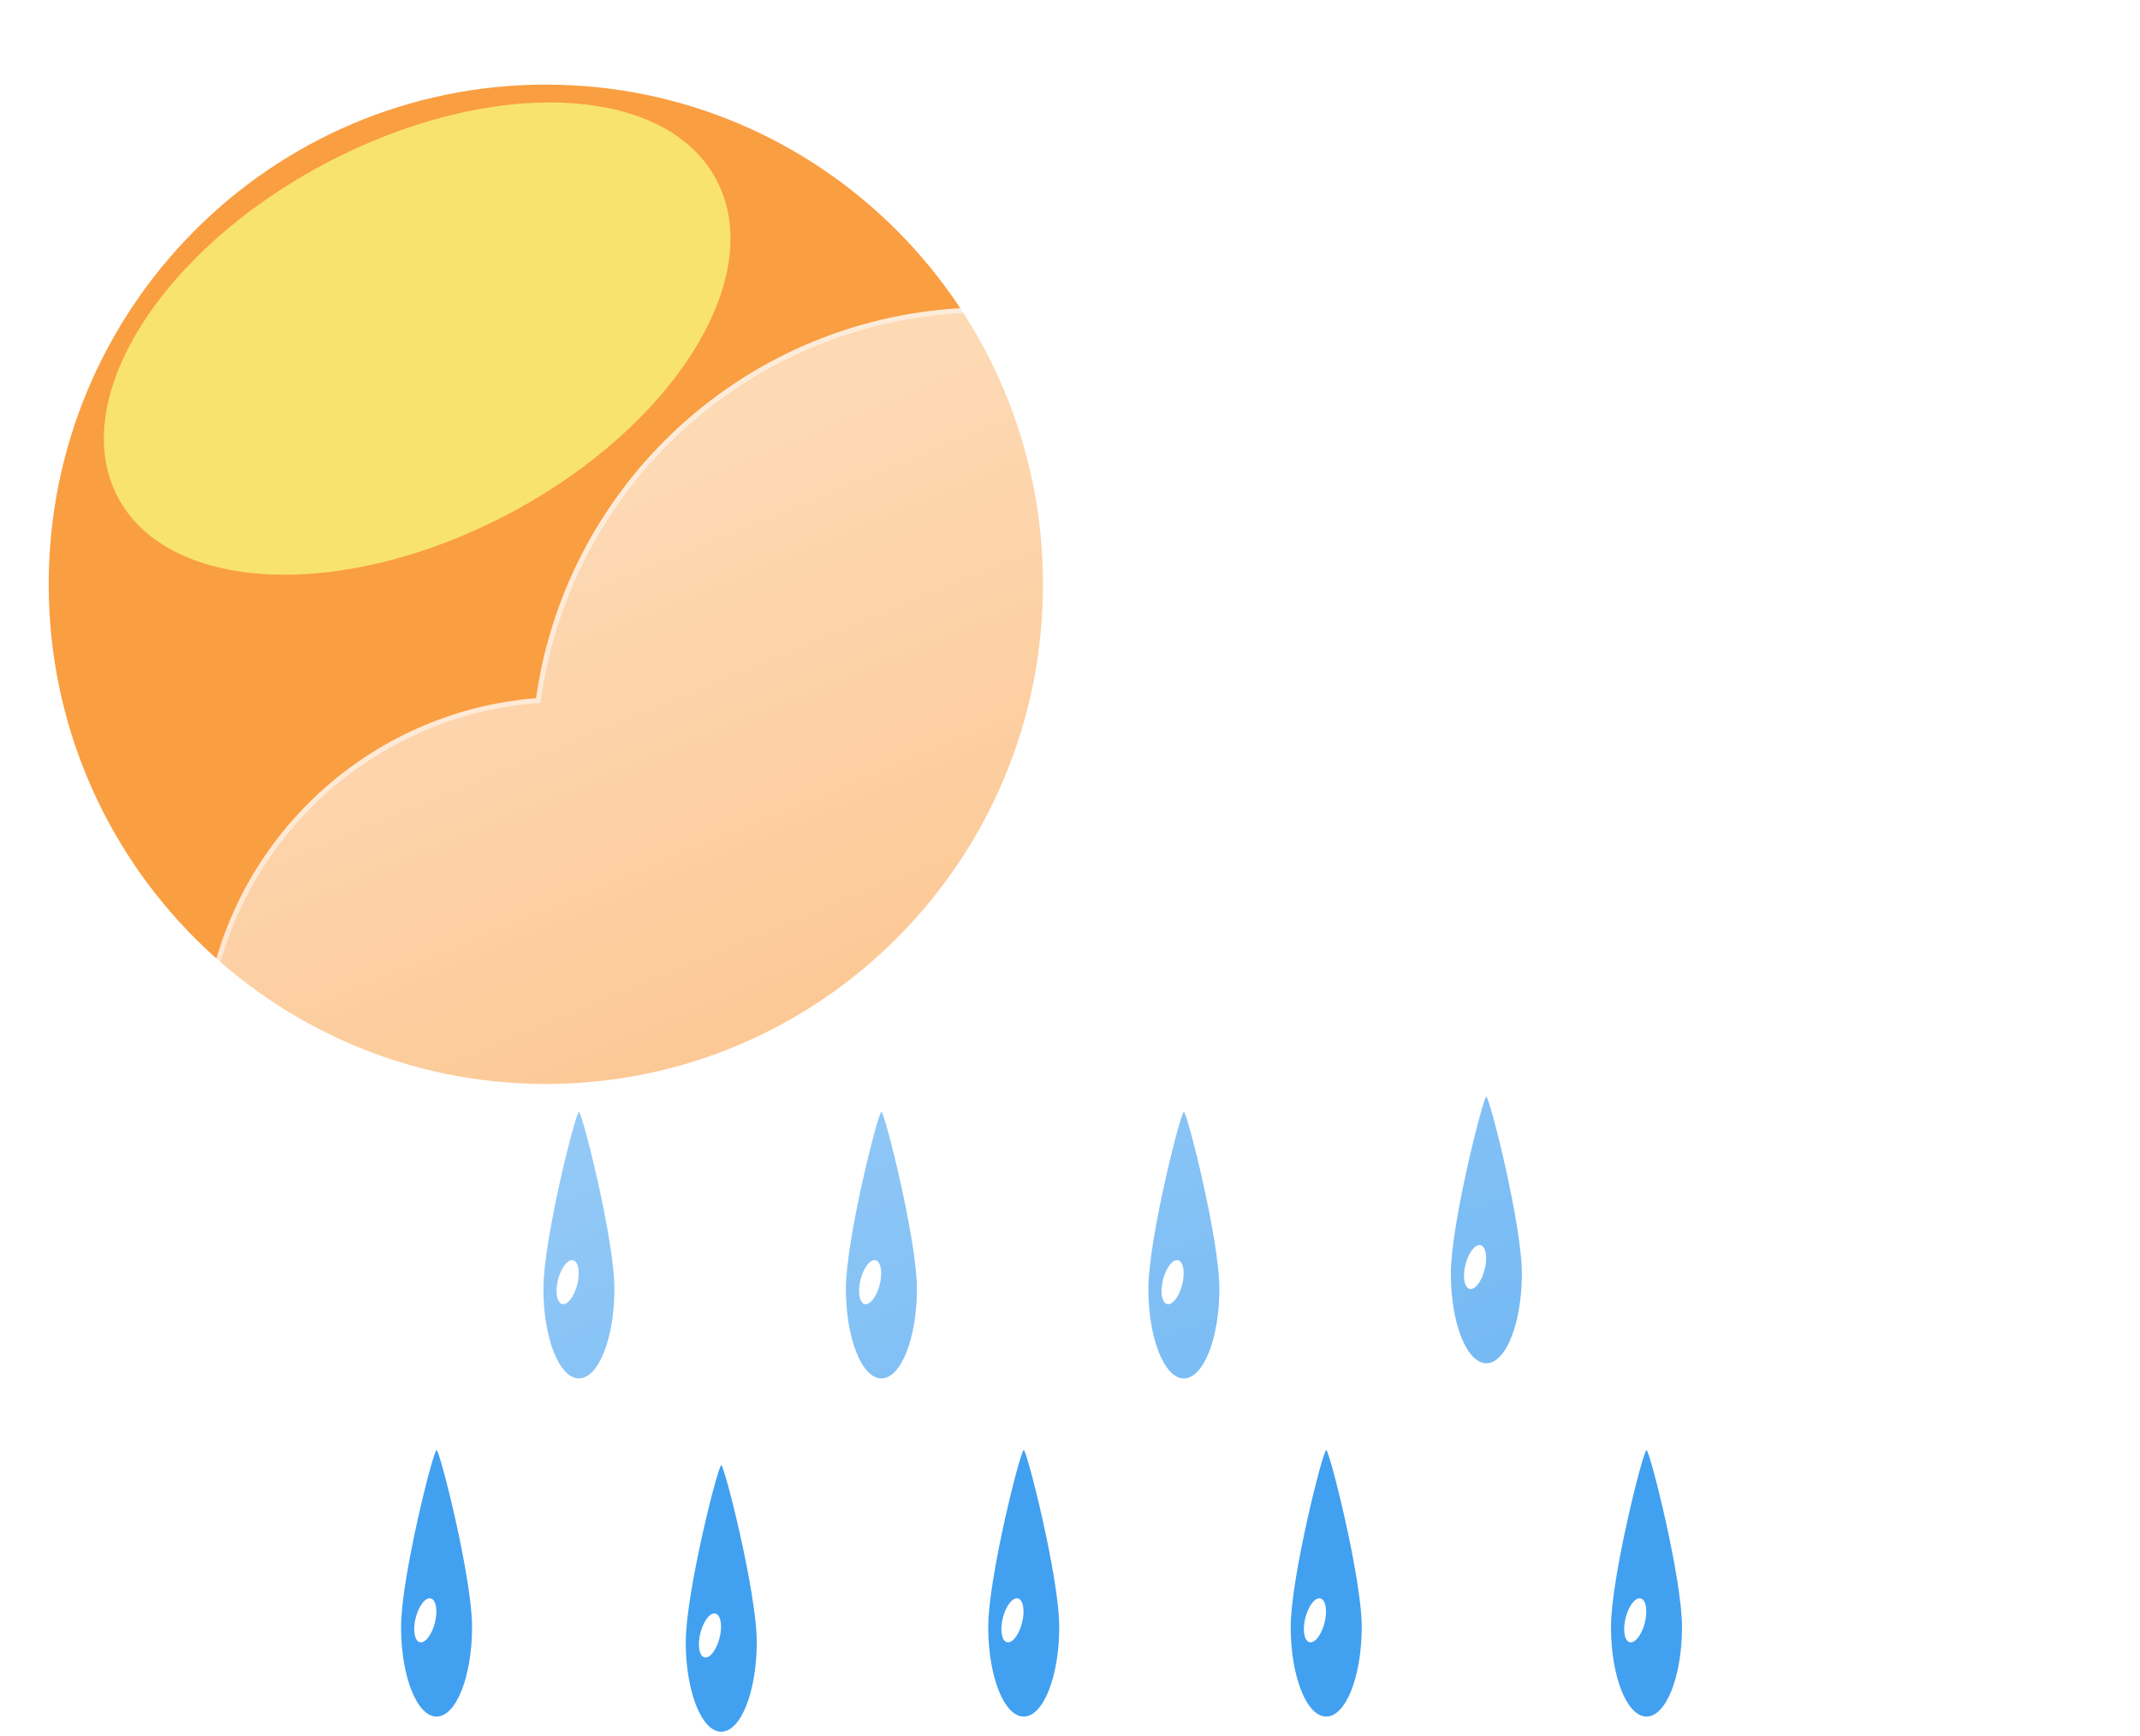 <svg width="424" height="344" viewBox="0 0 424 344" fill="none" xmlns="http://www.w3.org/2000/svg">
    <path d="M108.148 214.763C162.548 214.763 206.648 170.439 206.648 115.763C206.648 61.087 162.548 16.763 108.148 16.763C53.748 16.763 9.648 61.087 9.648 115.763C9.648 170.439 53.748 214.763 108.148 214.763Z" fill="#FA9E42"/>
    <g filter="url(#filter0_f_7_11595)">
        <path d="M101.03 101.684C133.767 84.296 152.077 54.709 141.928 35.6C131.778 16.491 97.011 15.095 64.275 32.483C31.538 49.871 13.228 79.458 23.378 98.567C33.528 117.676 68.294 119.072 101.03 101.684Z" fill="#F8E36F"/>
    </g>
    <path d="M114.701 220.294C115.332 220.312 121.736 245.542 121.736 255.346C121.736 265.15 118.586 273.099 114.701 273.099C110.816 273.099 107.666 265.151 107.666 255.347C107.666 245.543 114.066 220.277 114.701 220.294Z" fill="#42A0F0"/>
    <path d="M113.628 249.716C114.656 250.073 114.968 252.293 114.326 254.677C113.684 257.06 112.33 258.702 111.302 258.346C110.275 257.99 109.961 255.768 110.604 253.385C111.247 251.002 112.599 249.359 113.628 249.716Z" fill="white"/>
    <path d="M174.632 220.294C175.263 220.312 181.667 245.542 181.667 255.346C181.667 265.15 178.517 273.099 174.632 273.099C170.747 273.099 167.597 265.151 167.597 255.347C167.597 245.543 173.997 220.277 174.632 220.294Z" fill="#42A0F0"/>
    <path d="M173.559 249.716C174.587 250.073 174.899 252.293 174.257 254.677C173.615 257.06 172.261 258.702 171.233 258.346C170.206 257.99 169.892 255.768 170.535 253.385C171.178 251.002 172.53 249.359 173.559 249.716Z" fill="white"/>
    <path d="M234.563 220.294C235.194 220.312 241.598 245.542 241.598 255.346C241.598 265.15 238.448 273.099 234.563 273.099C230.678 273.099 227.528 265.151 227.528 255.347C227.528 245.543 233.928 220.277 234.563 220.294Z" fill="#42A0F0"/>
    <path d="M233.49 249.716C234.518 250.073 234.83 252.293 234.188 254.677C233.547 257.06 232.192 258.702 231.165 258.346C230.137 257.99 229.824 255.768 230.466 253.385C231.109 251.002 232.462 249.359 233.49 249.716Z" fill="white"/>
    <path d="M294.494 217.294C295.125 217.312 301.529 242.542 301.529 252.346C301.529 262.15 298.379 270.099 294.494 270.099C290.609 270.099 287.459 262.151 287.459 252.347C287.459 242.543 293.859 217.277 294.494 217.294Z" fill="#42A0F0"/>
    <path d="M293.421 246.716C294.449 247.073 294.761 249.293 294.119 251.677C293.477 254.06 292.123 255.702 291.095 255.346C290.068 254.99 289.755 252.768 290.397 250.385C291.04 248.002 292.393 246.359 293.421 246.716Z" fill="white"/>
    <path d="M202.834 287.294C203.465 287.312 209.869 312.542 209.869 322.346C209.869 332.15 206.719 340.099 202.834 340.099C198.949 340.099 195.799 332.151 195.799 322.347C195.799 312.543 202.199 287.277 202.834 287.294Z" fill="#42A0F0"/>
    <path d="M201.761 316.716C202.789 317.073 203.101 319.293 202.459 321.677C201.818 324.06 200.463 325.702 199.436 325.346C198.408 324.99 198.095 322.768 198.737 320.385C199.38 318.002 200.733 316.359 201.761 316.716Z" fill="white"/>
    <path d="M262.765 287.294C263.396 287.312 269.8 312.542 269.8 322.346C269.8 332.15 266.65 340.099 262.765 340.099C258.88 340.099 255.73 332.151 255.73 322.347C255.73 312.543 262.13 287.277 262.765 287.294Z" fill="#42A0F0"/>
    <path d="M261.692 316.716C262.72 317.073 263.032 319.293 262.39 321.677C261.748 324.06 260.394 325.702 259.366 325.346C258.339 324.99 258.026 322.768 258.668 320.385C259.311 318.002 260.664 316.359 261.692 316.716Z" fill="white"/>
    <path d="M326.222 287.294C326.853 287.312 333.257 312.542 333.257 322.346C333.257 332.15 330.107 340.099 326.222 340.099C322.337 340.099 319.187 332.151 319.187 322.347C319.187 312.543 325.587 287.277 326.222 287.294Z" fill="#42A0F0"/>
    <path d="M325.149 316.716C326.177 317.073 326.489 319.293 325.847 321.677C325.206 324.06 323.851 325.702 322.824 325.346C321.796 324.99 321.483 322.768 322.125 320.385C322.768 318.002 324.121 316.359 325.149 316.716Z" fill="white"/>
    <path d="M142.904 290.294C143.535 290.312 149.939 315.542 149.939 325.346C149.939 335.15 146.789 343.099 142.904 343.099C139.019 343.099 135.869 335.151 135.869 325.347C135.869 315.543 142.269 290.277 142.904 290.294Z" fill="#42A0F0"/>
    <path d="M141.831 319.716C142.859 320.073 143.171 322.293 142.529 324.677C141.887 327.06 140.533 328.702 139.505 328.346C138.478 327.99 138.164 325.768 138.807 323.385C139.45 321.002 140.802 319.359 141.831 319.716Z" fill="white"/>
    <path d="M86.498 287.294C87.129 287.312 93.533 312.542 93.533 322.346C93.533 332.15 90.383 340.099 86.498 340.099C82.613 340.099 79.463 332.151 79.463 322.347C79.463 312.543 85.863 287.277 86.498 287.294Z" fill="#42A0F0"/>
    <path d="M85.425 316.716C86.453 317.073 86.765 319.293 86.123 321.677C85.481 324.06 84.127 325.702 83.099 325.346C82.072 324.99 81.758 322.768 82.401 320.385C83.044 318.002 84.396 316.359 85.425 316.716Z" fill="white"/>
    <g filter="url(#filter1_d_7_11595)">
        <path d="M293.345 279.937H101.913C83.343 279.923 65.498 272.726 52.114 259.852C38.73 246.978 30.845 229.426 30.109 210.87C29.374 192.314 35.845 174.193 48.168 160.301C60.491 146.408 77.71 137.821 96.221 136.337C98.861 117.697 107.278 100.354 120.289 86.747C133.299 73.14 150.248 63.955 168.752 60.483C187.255 57.012 206.381 59.428 223.439 67.394C240.497 75.359 254.628 88.472 263.845 104.887C280.75 99.035 299.015 98.351 316.31 102.923C333.605 107.494 349.146 117.113 360.952 130.554C372.757 143.994 380.292 160.647 382.594 178.387C384.896 196.127 381.862 214.151 373.879 230.16C369.194 244.625 360.047 257.233 347.751 266.176C335.455 275.119 320.641 279.937 305.437 279.937H293.345Z" fill="url(#paint0_linear_7_11595)"/>
        <path d="M305.437 278.937C313.157 278.937 320.748 277.704 327.998 275.273C335.009 272.922 341.59 269.491 347.56 265.076C353.462 260.712 358.635 255.484 362.936 249.537C367.29 243.517 370.652 236.894 372.928 229.852L372.951 229.78L372.985 229.712C376.011 223.665 378.341 217.267 379.911 210.698C381.526 203.937 382.345 196.952 382.345 189.937C382.345 183.897 381.737 177.862 380.537 171.999C379.368 166.285 377.623 160.665 375.352 155.294C373.121 150.021 370.361 144.935 367.146 140.177C363.962 135.464 360.306 131.032 356.278 127.004C352.25 122.976 347.819 119.32 343.106 116.136C338.348 112.921 333.261 110.161 327.988 107.93C322.617 105.659 316.997 103.914 311.283 102.745C305.42 101.545 299.385 100.937 293.345 100.937C283.346 100.937 273.531 102.582 264.172 105.828L263.383 106.102L262.973 105.373C255.357 91.831 244.279 80.459 230.937 72.485C224.189 68.452 216.94 65.336 209.391 63.223C201.602 61.042 193.512 59.937 185.345 59.937C174.361 59.937 163.638 61.914 153.475 65.813C143.657 69.58 134.65 75.021 126.705 81.985C118.806 88.909 112.251 97.079 107.221 106.268C102.069 115.682 98.701 125.844 97.211 136.472L97.1 137.267L96.299 137.33C87.341 138.031 78.722 140.39 70.682 144.34C62.869 148.179 55.893 153.371 49.947 159.771C37.729 172.924 31 190.06 31 208.024C31 217.597 32.875 226.884 36.572 235.626C38.349 239.828 40.549 243.88 43.11 247.671C45.647 251.426 48.561 254.957 51.77 258.167C54.979 261.376 58.51 264.289 62.266 266.826C66.056 269.387 70.109 271.587 74.311 273.364C83.052 277.062 92.339 278.937 101.913 278.937H293.345H305.437ZM305.437 279.937H293.345H101.913C62.197 279.937 30 247.74 30 208.024C30 170.223 59.165 139.234 96.221 136.333C102.35 92.594 139.917 58.937 185.345 58.937C219.048 58.937 248.422 77.46 263.845 104.883C273.087 101.678 283.012 99.936 293.345 99.936C343.051 99.936 383.345 140.231 383.345 189.937C383.345 204.393 379.936 218.055 373.879 230.16C364.544 259.045 337.431 279.937 305.437 279.937Z" fill="white" fill-opacity="0.5"/>
    </g>
    <defs>
        <filter id="filter0_f_7_11595" x="0.578" y="0.303" width="164.15" height="133.561" filterUnits="userSpaceOnUse" color-interpolation-filters="sRGB">
            <feFlood flood-opacity="0" result="BackgroundImageFix"/>
            <feBlend mode="normal" in="SourceGraphic" in2="BackgroundImageFix" result="shape"/>
            <feGaussianBlur stdDeviation="10" result="effect1_foregroundBlur_7_11595"/>
        </filter>
        <filter id="filter1_d_7_11595" x="10" y="30.937" width="413.345" height="281" filterUnits="userSpaceOnUse" color-interpolation-filters="sRGB">
            <feFlood flood-opacity="0" result="BackgroundImageFix"/>
            <feColorMatrix in="SourceAlpha" type="matrix" values="0 0 0 0 0 0 0 0 0 0 0 0 0 0 0 0 0 0 127 0" result="hardAlpha"/>
            <feOffset dx="10" dy="2"/>
            <feGaussianBlur stdDeviation="15"/>
            <feColorMatrix type="matrix" values="0 0 0 0 0.259 0 0 0 0 0.627 0 0 0 0 0.941 0 0 0 0.596 0"/>
            <feBlend mode="normal" in2="BackgroundImageFix" result="effect1_dropShadow_7_11595"/>
            <feBlend mode="normal" in="SourceGraphic" in2="effect1_dropShadow_7_11595" result="shape"/>
        </filter>
        <linearGradient id="paint0_linear_7_11595" x1="206.698" y1="58.94" x2="309.341" y2="307.103" gradientUnits="userSpaceOnUse">
            <stop stop-color="white" stop-opacity="0.604"/>
            <stop offset="1" stop-color="white" stop-opacity="0.2"/>
        </linearGradient>
    </defs>
</svg>